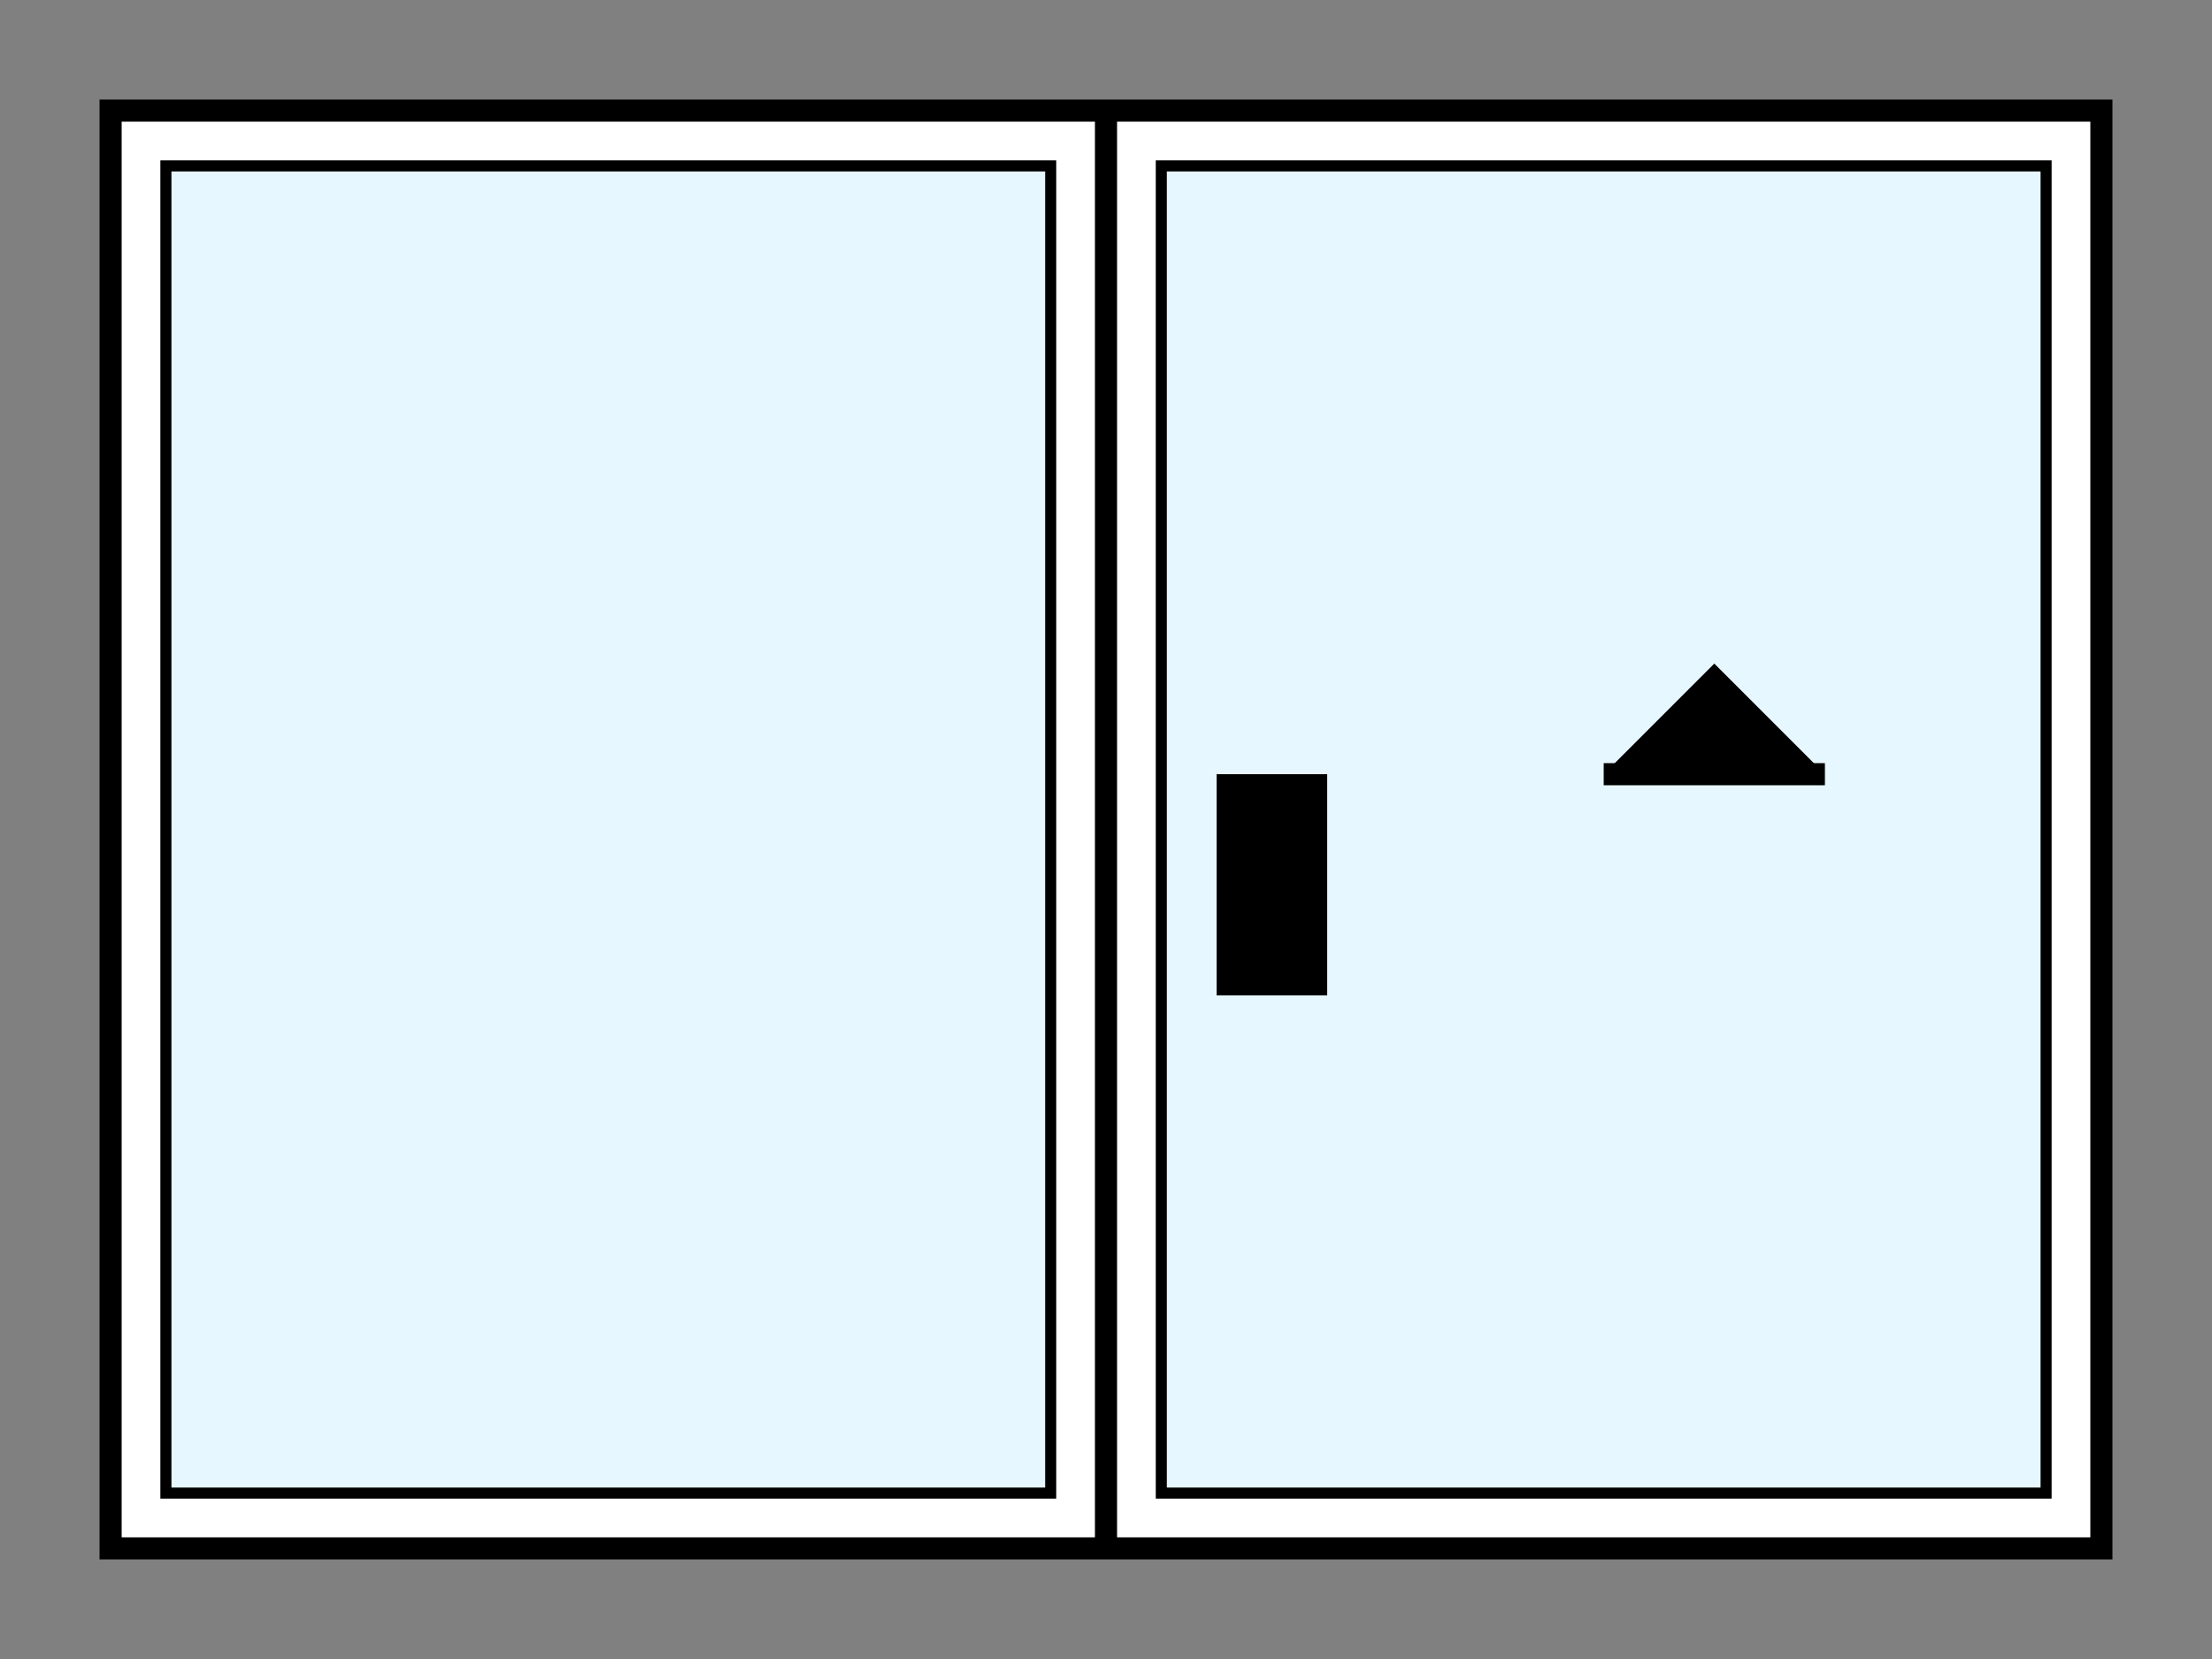 <?xml version="1.0" encoding="UTF-8"?>
<svg width="200" height="150" viewBox="0 0 200 150" xmlns="http://www.w3.org/2000/svg">
  <rect x="0" y="0" width="200" height="150" fill="#808080" stroke="none"/>
  <!-- Window frame -->
  <rect x="10" y="10" width="180" height="130" fill="white" stroke="black" stroke-width="2"/>
  <!-- Divider -->
  <line x1="100" y1="10" x2="100" y2="140" stroke="black" stroke-width="2"/>
  <!-- Left panel (fixed) -->
  <rect x="15" y="15" width="80" height="120" fill="#e6f7ff" stroke="black" stroke-width="1"/>
  <!-- Right panel (opening) -->
  <rect x="105" y="15" width="80" height="120" fill="#e6f7ff" stroke="black" stroke-width="1"/>
  <!-- Opening arrow -->
  <path d="M145 70 L165 70 L155 60 Z" fill="black"/>
  <line x1="145" y1="70" x2="165" y2="70" stroke="black" stroke-width="2"/>
  <!-- Handle -->
  <rect x="110" y="70" width="10" height="20" fill="black"/>
</svg>
